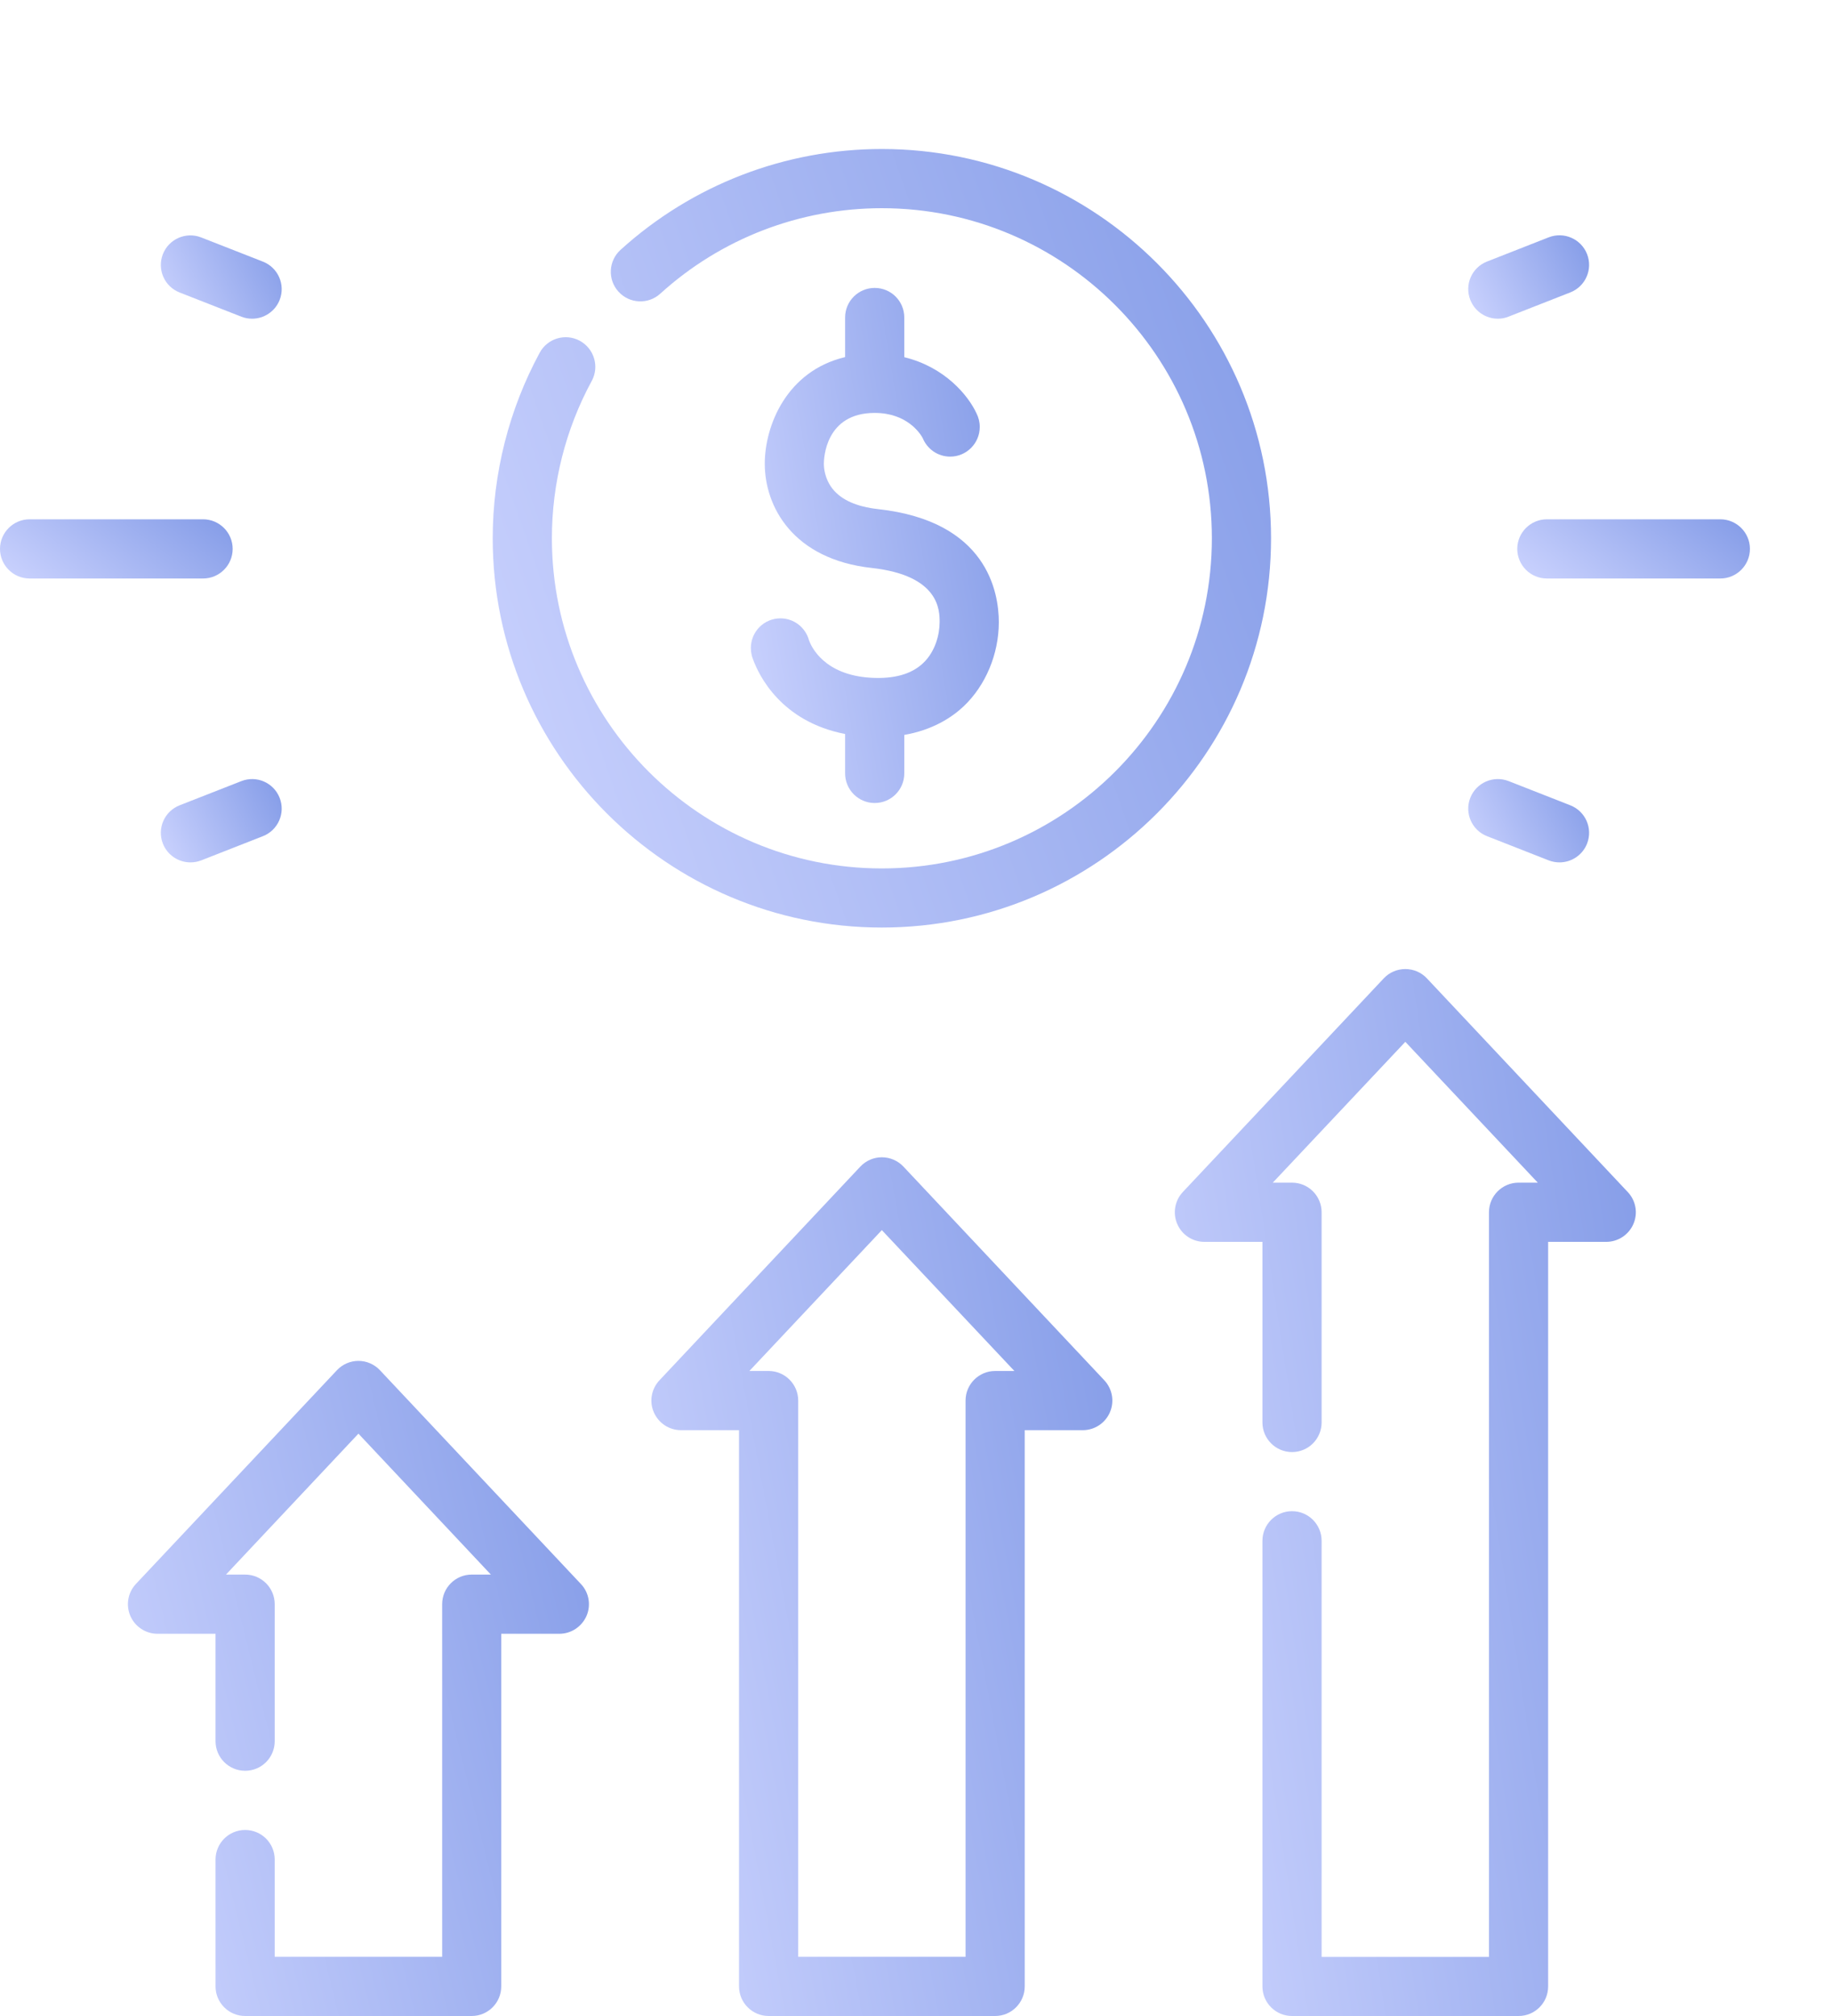 <svg width="20" height="22" viewBox="0 0 20 22" fill="none" xmlns="http://www.w3.org/2000/svg">
<path d="M9.627 11.748C12.867 11.748 15.502 9.113 15.502 5.874C15.502 2.635 12.867 0 9.627 0C6.388 0 3.753 2.635 3.753 5.874C3.753 9.113 6.388 11.748 9.627 11.748ZM9.627 0.646C12.51 0.646 14.856 2.991 14.856 5.874C14.856 8.757 12.51 11.102 9.627 11.102C6.745 11.102 4.399 8.757 4.399 5.874C4.399 2.991 6.745 0.646 9.627 0.646Z"/>
<path d="M9.627 10.122C11.97 10.122 13.876 8.217 13.876 5.874C13.876 3.532 11.97 1.626 9.627 1.626C8.57 1.626 7.557 2.017 6.774 2.727C6.642 2.847 6.632 3.051 6.752 3.183C6.872 3.315 7.076 3.325 7.208 3.205C7.871 2.603 8.731 2.272 9.627 2.272C11.614 2.272 13.23 3.888 13.23 5.874C13.23 7.861 11.614 9.477 9.627 9.477C7.641 9.477 6.025 7.861 6.025 5.874C6.025 5.274 6.175 4.681 6.46 4.157C6.545 4.001 6.487 3.805 6.33 3.719C6.173 3.634 5.977 3.692 5.892 3.849C5.557 4.467 5.379 5.167 5.379 5.874C5.379 8.217 7.285 10.122 9.627 10.122Z" fill="url(#paint1_linear)"/>
<path d="M9.505 7.396C8.997 7.365 8.858 7.059 8.832 6.988C8.795 6.85 8.67 6.748 8.52 6.748C8.341 6.748 8.197 6.893 8.197 7.072C8.197 7.098 8.2 7.123 8.206 7.147L8.206 7.147C8.206 7.148 8.207 7.15 8.207 7.153C8.211 7.168 8.216 7.183 8.222 7.198C8.282 7.362 8.521 7.873 9.226 8.01V8.44C9.226 8.618 9.371 8.763 9.549 8.763C9.728 8.763 9.872 8.618 9.872 8.44V8.02C10.181 7.966 10.389 7.831 10.519 7.709C10.76 7.481 10.904 7.138 10.904 6.79C10.904 6.462 10.776 5.687 9.587 5.556C9.352 5.53 9.184 5.455 9.088 5.333C9.004 5.226 8.994 5.107 8.994 5.061C8.994 5.004 9.01 4.506 9.549 4.506C9.903 4.506 10.046 4.731 10.073 4.78C10.121 4.899 10.237 4.983 10.373 4.983C10.551 4.983 10.696 4.838 10.696 4.659C10.696 4.606 10.683 4.556 10.661 4.512L10.661 4.512C10.57 4.314 10.313 4.005 9.872 3.898V3.465C9.872 3.286 9.728 3.142 9.549 3.142C9.371 3.142 9.226 3.286 9.226 3.465V3.897C8.589 4.048 8.349 4.643 8.349 5.061C8.349 5.526 8.654 6.103 9.517 6.198C10.258 6.28 10.258 6.663 10.258 6.789C10.258 6.923 10.211 7.112 10.076 7.238C9.949 7.358 9.757 7.411 9.505 7.396Z" fill="url(#paint2_linear)"/>
<path d="M4.148 14.953C4.087 14.888 4.002 14.851 3.913 14.851C3.824 14.851 3.739 14.888 3.678 14.953L1.484 17.285C1.396 17.378 1.372 17.516 1.423 17.634C1.474 17.752 1.591 17.829 1.72 17.829H2.353V19.001C2.353 19.18 2.498 19.324 2.676 19.324C2.855 19.324 2.999 19.18 2.999 19.001V17.506C2.999 17.328 2.855 17.183 2.676 17.183H2.467L3.913 15.645L5.359 17.183H5.149C4.971 17.183 4.827 17.328 4.827 17.506V21.354H2.999V20.293C2.999 20.114 2.855 19.97 2.676 19.97C2.498 19.97 2.353 20.114 2.353 20.293V21.677C2.353 21.855 2.498 22 2.676 22H5.149C5.328 22 5.472 21.855 5.472 21.677V17.829H6.106C6.235 17.829 6.351 17.752 6.403 17.634C6.454 17.516 6.43 17.378 6.341 17.285L4.148 14.953Z" fill="url(#paint3_linear)"/>
<path d="M9.863 12.731C9.802 12.666 9.716 12.629 9.627 12.629C9.538 12.629 9.453 12.666 9.392 12.731L7.199 15.063C7.111 15.157 7.086 15.294 7.138 15.412C7.189 15.53 7.305 15.607 7.434 15.607H8.068V21.677C8.068 21.855 8.213 22 8.391 22H10.864C11.042 22 11.187 21.855 11.187 21.677V15.607H11.821C11.95 15.607 12.066 15.53 12.117 15.412C12.168 15.294 12.144 15.157 12.056 15.063L9.863 12.731ZM10.864 14.961C10.686 14.961 10.541 15.106 10.541 15.284V21.354H8.714V15.284C8.714 15.106 8.569 14.961 8.391 14.961H8.181L9.627 13.424L11.074 14.961H10.864V14.961Z" fill="url(#paint4_linear)"/>
<path d="M15.577 10.676C15.516 10.611 15.431 10.575 15.342 10.575C15.253 10.575 15.168 10.611 15.107 10.676L12.913 13.008C12.825 13.102 12.801 13.239 12.852 13.357C12.903 13.476 13.02 13.552 13.148 13.552H13.782V15.523C13.782 15.701 13.927 15.846 14.105 15.846C14.284 15.846 14.428 15.701 14.428 15.523V13.229C14.428 13.051 14.284 12.906 14.105 12.906H13.895L15.342 11.369L16.788 12.906H16.578C16.4 12.906 16.255 13.051 16.255 13.229V21.355H14.428V16.814C14.428 16.636 14.284 16.491 14.105 16.491C13.927 16.491 13.782 16.636 13.782 16.814V21.677C13.782 21.856 13.927 22 14.105 22H16.578C16.757 22 16.901 21.856 16.901 21.677V13.552H17.535C17.664 13.552 17.78 13.476 17.832 13.357C17.883 13.239 17.859 13.102 17.77 13.008L15.577 10.676Z" fill="url(#paint5_linear)"/>
<path d="M2.54 5.99C2.54 5.812 2.395 5.667 2.217 5.667H0.323C0.145 5.667 0 5.812 0 5.99C0 6.168 0.145 6.313 0.323 6.313H2.217C2.395 6.313 2.54 6.168 2.54 5.99Z" fill="url(#paint6_linear)"/>
<path d="M2.635 8.524L1.961 8.788C1.795 8.853 1.713 9.04 1.778 9.206C1.828 9.333 1.95 9.411 2.079 9.411C2.118 9.411 2.158 9.404 2.197 9.389L2.87 9.125C3.036 9.06 3.118 8.873 3.053 8.707C2.988 8.541 2.801 8.459 2.635 8.524Z" fill="url(#paint7_linear)"/>
<path d="M1.961 3.192L2.635 3.456C2.673 3.471 2.713 3.478 2.752 3.478C2.881 3.478 3.003 3.4 3.053 3.273C3.118 3.107 3.036 2.92 2.87 2.855L2.196 2.591C2.03 2.526 1.843 2.608 1.778 2.774C1.713 2.94 1.795 3.127 1.961 3.192Z" fill="url(#paint8_linear)"/>
<path d="M18.781 5.667H16.887C16.709 5.667 16.564 5.812 16.564 5.99C16.564 6.168 16.709 6.313 16.887 6.313H18.781C18.959 6.313 19.104 6.168 19.104 5.99C19.104 5.812 18.959 5.667 18.781 5.667Z" fill="url(#paint9_linear)"/>
<path d="M16.234 9.125L16.907 9.389C16.946 9.404 16.986 9.411 17.025 9.411C17.154 9.411 17.276 9.333 17.326 9.206C17.391 9.04 17.309 8.853 17.143 8.788L16.47 8.524C16.303 8.459 16.116 8.541 16.051 8.707C15.986 8.873 16.068 9.06 16.234 9.125Z" fill="url(#paint10_linear)"/>
<path d="M16.352 3.478C16.391 3.478 16.431 3.471 16.47 3.455L17.143 3.191C17.309 3.126 17.391 2.939 17.326 2.773C17.261 2.607 17.073 2.525 16.907 2.59L16.234 2.854C16.068 2.919 15.986 3.106 16.051 3.272C16.101 3.4 16.223 3.478 16.352 3.478Z" fill="url(#paint11_linear)"/>
<defs>
<linearGradient id="paint0_linear" x1="15.502" y1="-1.0375e-06" x2="1.049" y2="5.063" gradientUnits="userSpaceOnUse">
<stop stop-color="#839BE7"/>
<stop offset="1" stop-color="#CED5FF"/>
</linearGradient>
<linearGradient id="paint1_linear" x1="13.876" y1="1.626" x2="3.423" y2="5.287" gradientUnits="userSpaceOnUse">
<stop stop-color="#839BE7"/>
<stop offset="1" stop-color="#CED5FF"/>
</linearGradient>
<linearGradient id="paint2_linear" x1="10.904" y1="3.142" x2="7.268" y2="3.755" gradientUnits="userSpaceOnUse">
<stop stop-color="#839BE7"/>
<stop offset="1" stop-color="#CED5FF"/>
</linearGradient>
<linearGradient id="paint3_linear" x1="6.429" y1="14.851" x2="-0.123" y2="16.467" gradientUnits="userSpaceOnUse">
<stop stop-color="#839BE7"/>
<stop offset="1" stop-color="#CED5FF"/>
</linearGradient>
<linearGradient id="paint4_linear" x1="12.144" y1="12.629" x2="5.431" y2="13.893" gradientUnits="userSpaceOnUse">
<stop stop-color="#839BE7"/>
<stop offset="1" stop-color="#CED5FF"/>
</linearGradient>
<linearGradient id="paint5_linear" x1="17.858" y1="10.575" x2="11.069" y2="11.622" gradientUnits="userSpaceOnUse">
<stop stop-color="#839BE7"/>
<stop offset="1" stop-color="#CED5FF"/>
</linearGradient>
<linearGradient id="paint6_linear" x1="2.54" y1="5.667" x2="1.329" y2="7.335" gradientUnits="userSpaceOnUse">
<stop stop-color="#839BE7"/>
<stop offset="1" stop-color="#CED5FF"/>
</linearGradient>
<linearGradient id="paint7_linear" x1="3.075" y1="8.501" x2="1.627" y2="9.237" gradientUnits="userSpaceOnUse">
<stop stop-color="#839BE7"/>
<stop offset="1" stop-color="#CED5FF"/>
</linearGradient>
<linearGradient id="paint8_linear" x1="3.075" y1="2.568" x2="1.627" y2="3.304" gradientUnits="userSpaceOnUse">
<stop stop-color="#839BE7"/>
<stop offset="1" stop-color="#CED5FF"/>
</linearGradient>
<linearGradient id="paint9_linear" x1="19.104" y1="5.667" x2="17.893" y2="7.335" gradientUnits="userSpaceOnUse">
<stop stop-color="#839BE7"/>
<stop offset="1" stop-color="#CED5FF"/>
</linearGradient>
<linearGradient id="paint10_linear" x1="17.348" y1="8.501" x2="15.9" y2="9.237" gradientUnits="userSpaceOnUse">
<stop stop-color="#839BE7"/>
<stop offset="1" stop-color="#CED5FF"/>
</linearGradient>
<linearGradient id="paint11_linear" x1="17.348" y1="2.568" x2="15.9" y2="3.304" gradientUnits="userSpaceOnUse">
<stop stop-color="#839BE7"/>
<stop offset="1" stop-color="#CED5FF"/>
</linearGradient>
</defs>
</svg>
